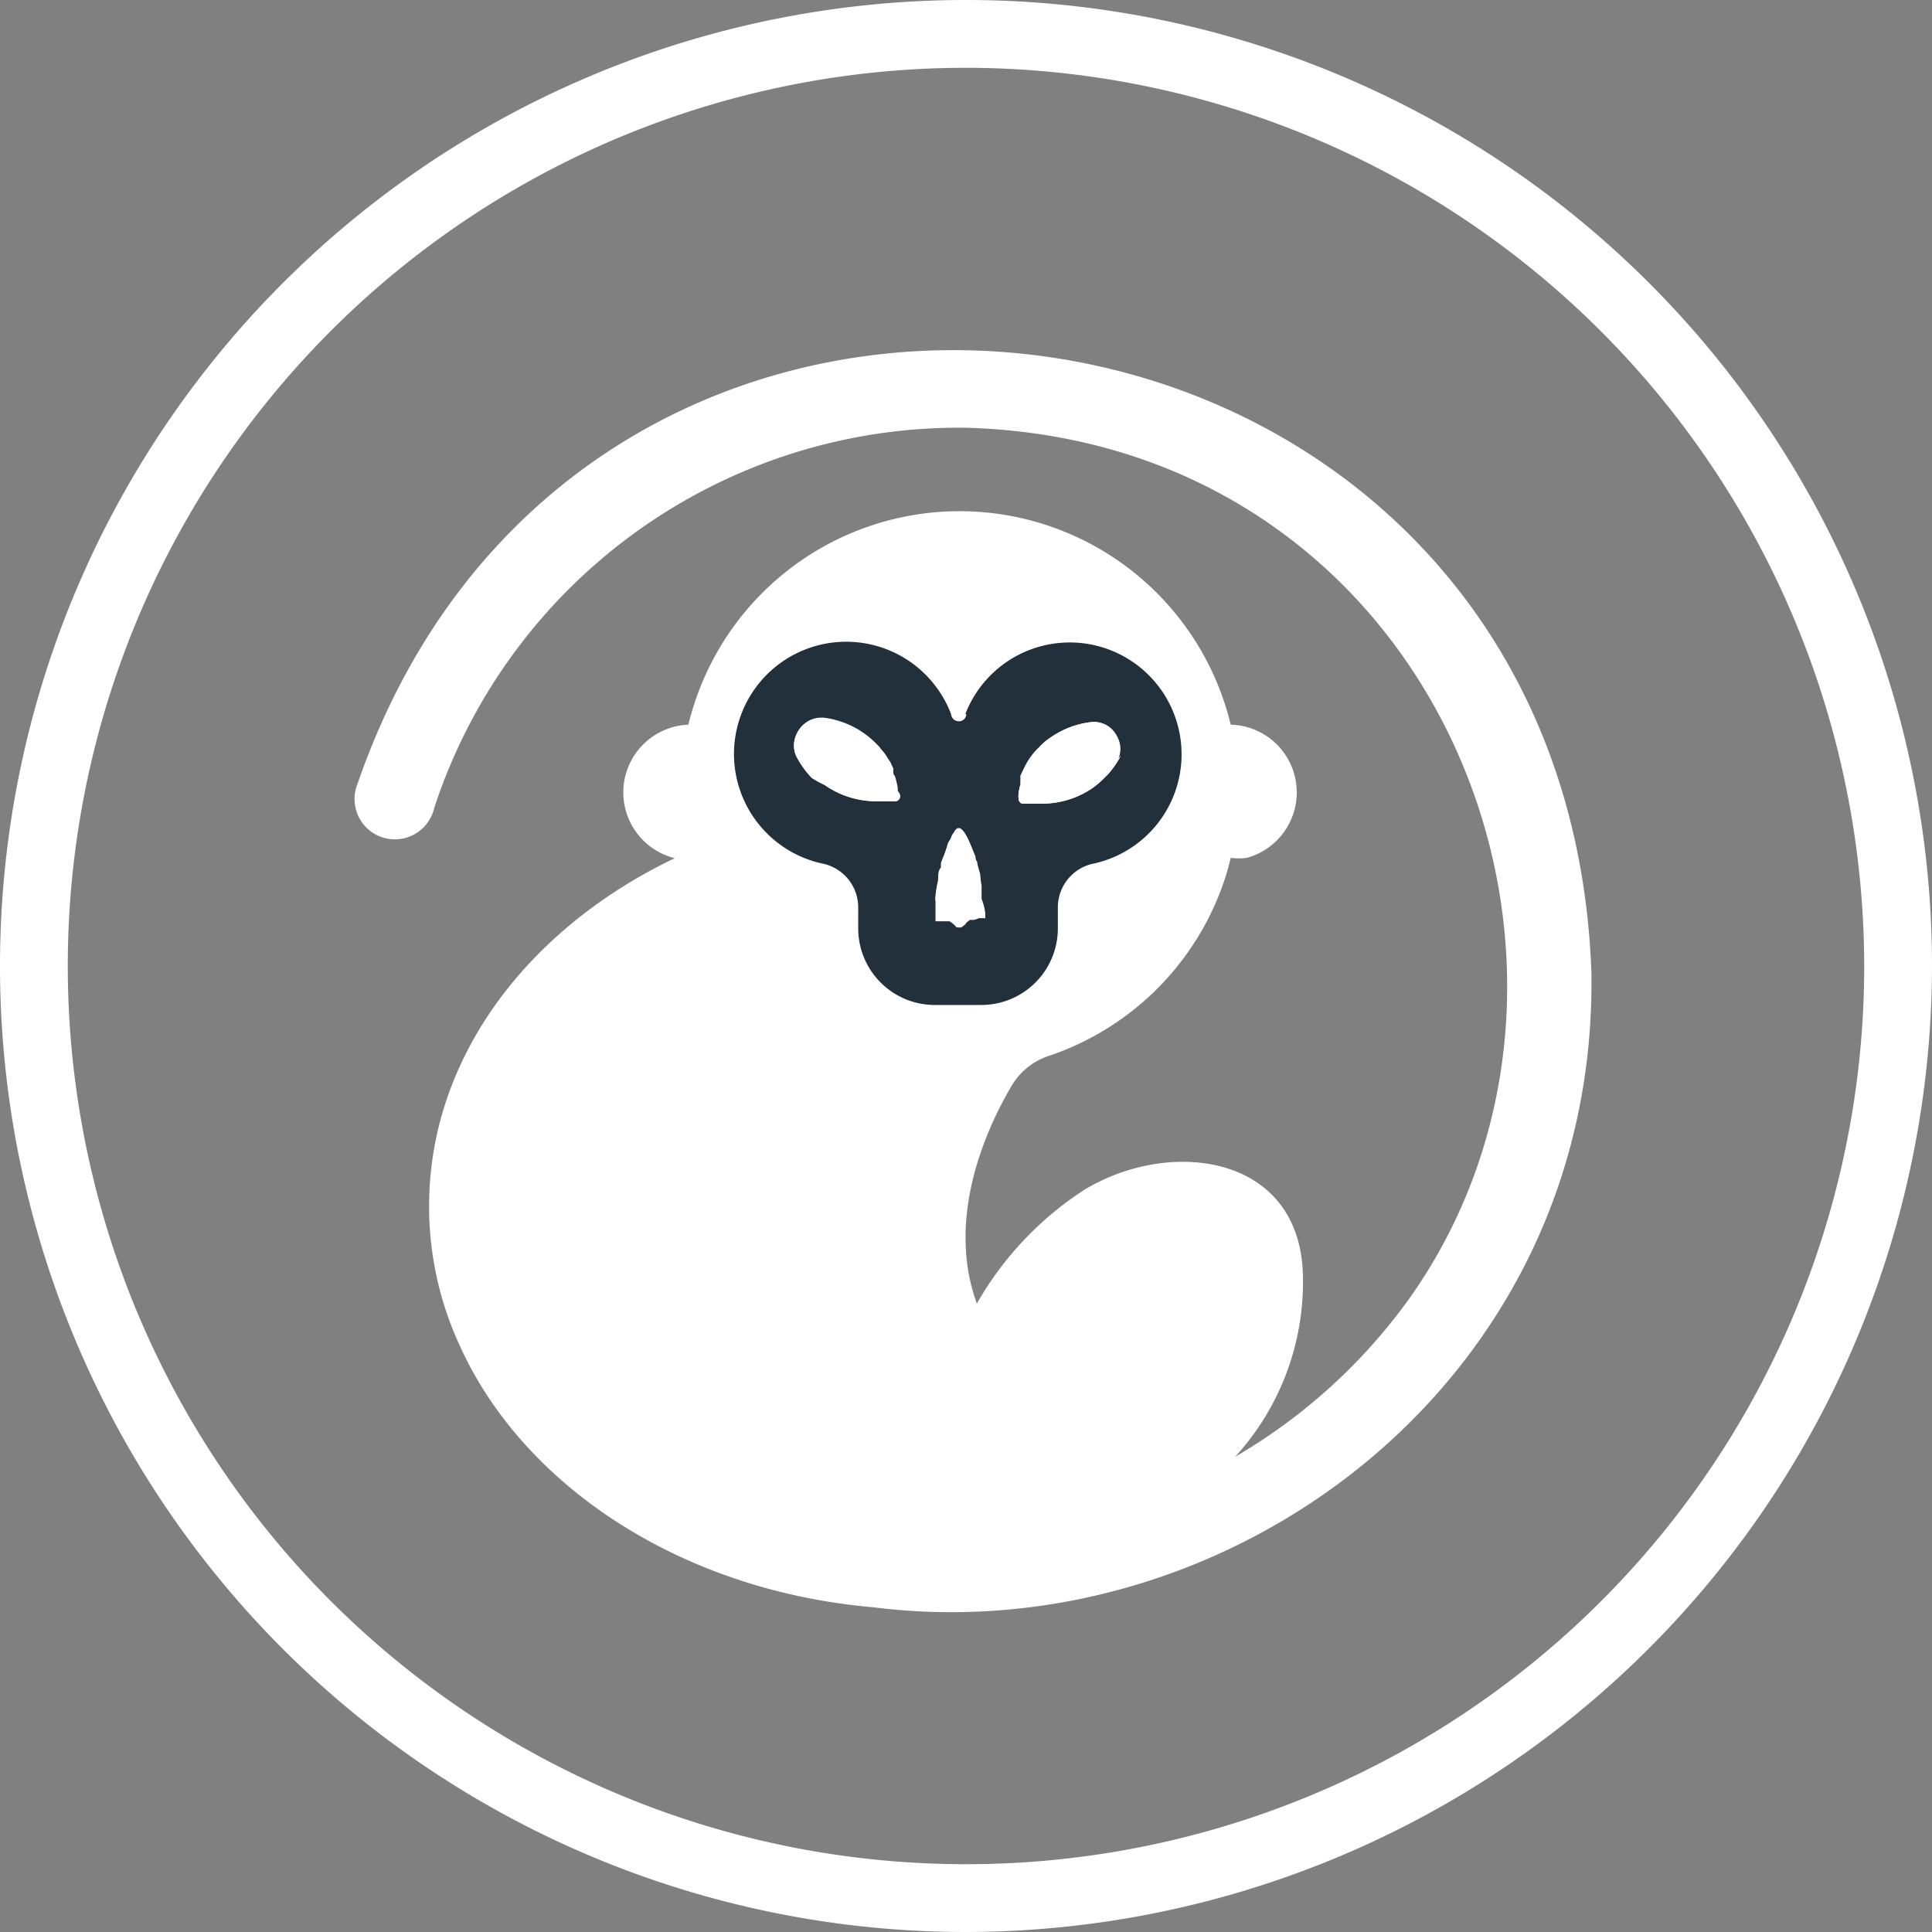 <svg id="Layer_1" data-name="Layer 1" xmlns="http://www.w3.org/2000/svg" viewBox="0 0 57 57"><rect x="0" y="0" width="57" height="57" fill="#808080" stroke="none"/><defs><style>.cls-1{fill:#fff;}.cls-2{fill:#22303b;}</style></defs><g id="Apetools_Icon_2" data-name="Apetools Icon 2"><g id="Ellipse_9" data-name="Ellipse 9"><path class="cls-1" d="M28.55,57.05a28.5,28.5,0,1,1,28.5-28.5A28.54,28.54,0,0,1,28.55,57.05Zm0-55a26.5,26.5,0,1,0,26.5,26.5A26.53,26.53,0,0,0,28.55,2.05Z" transform="translate(-0.05 -0.05)"/></g><g id="Path_10" data-name="Path 10"><path class="cls-1" d="M25.82,47.47h0c-5.69-.49-10.41-3.61-12.26-7.84a9.75,9.75,0,0,1-.85-4c0-4.31,2.83-8.08,7.06-10.17l.19-.09a2,2,0,0,1,.4-3.94,8.23,8.23,0,0,1,16,0,2,2,0,0,1,.47,3.93,1.85,1.85,0,0,1-.47,0c-.06.24-.12.47-.2.7A8.23,8.23,0,0,1,31,31.2a2,2,0,0,0-1.13.93c-.72,1.23-1.92,3.85-1,6.38a9.74,9.74,0,0,1,3.16-3.35c2.54-1.55,6.38-1.06,6.46,2.52a7.64,7.64,0,0,1-2,5.35,16.64,16.64,0,0,0,5.14-4.67c6.94-9.78.89-25.29-13.07-25.69A16.29,16.29,0,0,0,12.86,23.89a1.19,1.19,0,1,1-2.26-.72h0C17.42,3.42,46.19,7.54,47,28.69,47.22,40.8,36.33,48.8,25.82,47.47Z" transform="translate(-0.05 -0.05)"/></g><g id="Path_11" data-name="Path 11"><path class="cls-2" d="M28.56,21.12a.22.22,0,0,1-.24.21.23.23,0,0,1-.21-.21,3.31,3.31,0,1,0-3.74,4.42,1.32,1.32,0,0,1,1,1.3v.6a2.26,2.26,0,0,0,2.26,2.26H29a2.26,2.26,0,0,0,2.26-2.26v-.6a1.32,1.32,0,0,1,1-1.3,3.3,3.3,0,1,0-3.73-4.42ZM26.5,23.69h0l-.13,0h0l-.13,0-.13,0H25.9a2.68,2.68,0,0,1-1.52-.48A2.74,2.74,0,0,1,24,23a2.48,2.48,0,0,1-.25-.3,3.45,3.45,0,0,1-.2-.32.76.76,0,0,1,0-.66.7.7,0,0,1,.17-.25.79.79,0,0,1,.67-.23,2.68,2.68,0,0,1,1.49.74l.1.1.07.09a2.48,2.48,0,0,1,.19.26l.06.09v0a.93.93,0,0,0,.05.1,0,0,0,0,0,0,0l.05.1s0,0,0,0,0,.07,0,.1,0,.09,0,.13a2.34,2.34,0,0,1,.09.38s0,.05,0,.07,0,.06,0,.08A.17.17,0,0,1,26.5,23.69Zm2.62,3.44H29l-.07,0-.14.05a.09.09,0,0,0-.06,0l-.07,0-.07.05h0l-.06.07-.05.05,0,0a.17.17,0,0,1-.14,0l-.05,0h0l0,0a0,0,0,0,1,0,0l-.07-.08-.14-.1-.05,0-.09,0-.05,0-.08,0h-.14v-.37h0v-.22a1.1,1.1,0,0,1,0-.18,2.14,2.14,0,0,1,.06-.35.43.43,0,0,1,0-.11c0-.1,0-.2.08-.3l0-.12a2,2,0,0,1,.1-.26,1.51,1.51,0,0,1,.06-.15L28,25c0-.08.07-.16.11-.23s.09-.16.12-.22h0v0a.13.13,0,0,1,.18,0,.1.1,0,0,1,.05.06,3.44,3.44,0,0,1,.31.64,1.17,1.17,0,0,1,.05.11l.05.15a1,1,0,0,1,.05.16l.05.17c0,.07,0,.14,0,.2a1.36,1.36,0,0,1,0,.17h0a.69.69,0,0,0,0,.2c0,.07,0,.14,0,.21h0c0,.07,0,.14,0,.22V27c0,.08,0,.09,0,.14Zm4-4.79a2.51,2.51,0,0,1-.32.48.86.86,0,0,1-.13.14,2.74,2.74,0,0,1-.36.32,2.63,2.63,0,0,1-1.51.48h-.19l-.14,0h-.15l-.11,0h0a.15.15,0,0,1-.11-.15h0a.59.59,0,0,1,0-.14,1.27,1.27,0,0,1,.06-.28c0-.05,0-.09,0-.14v0s0-.08,0-.12l.12-.25a2,2,0,0,1,.34-.49l.1-.1a0,0,0,0,1,0,0,1.75,1.75,0,0,1,.33-.28,2.62,2.62,0,0,1,1.15-.45.75.75,0,0,1,.67.22.9.9,0,0,1,.17.26.76.76,0,0,1,0,.61Z" transform="translate(-0.05 -0.05)"/></g><g id="Path_12" data-name="Path 12"><path class="cls-1" d="M26.61,23.52a.16.16,0,0,1-.11.17h0l-.13,0h0l-.13,0-.13,0H25.9a2.64,2.64,0,0,1-1.52-.48A3.65,3.65,0,0,1,24,23a3.31,3.31,0,0,1-.25-.3,2.9,2.9,0,0,1-.2-.33.76.76,0,0,1,0-.66.85.85,0,0,1,.17-.25.79.79,0,0,1,.68-.23,2.62,2.62,0,0,1,1.48.74l.1.1.07.09a1.24,1.24,0,0,1,.19.26l.06.09v0a.31.31,0,0,1,.05.1l0,0,.05.1a.08.08,0,0,0,0,0l0,.1s0,.09.05.13a2.34,2.34,0,0,1,.09.38.17.17,0,0,0,0,.07A.27.27,0,0,1,26.61,23.52Z" transform="translate(-0.05 -0.05)"/></g><g id="Path_13" data-name="Path 13"><path class="cls-1" d="M33.12,22.34a2.51,2.51,0,0,1-.32.48.86.86,0,0,1-.13.14,2.74,2.74,0,0,1-.36.32,2.63,2.63,0,0,1-1.51.48h-.19l-.14,0h-.15l-.11,0h0a.15.15,0,0,1-.11-.15h0a.59.59,0,0,1,0-.14,1.5,1.5,0,0,1,.06-.29.93.93,0,0,1,0-.13v0s0-.08,0-.12l.12-.25a2.34,2.34,0,0,1,.33-.49l.1-.1,0,0a1.75,1.75,0,0,1,.33-.28,2.62,2.62,0,0,1,1.15-.45.76.76,0,0,1,.67.22.9.9,0,0,1,.17.26.76.76,0,0,1,0,.61Z" transform="translate(-0.05 -0.05)"/></g><g id="Path_14" data-name="Path 14"><path class="cls-1" d="M29.12,27v.14H29l-.07,0-.14.05-.06,0-.07,0-.07.06h0a.1.1,0,0,0-.05.06l-.06.05a.16.16,0,0,1-.16.05l-.05,0h0l0,0a0,0,0,0,1,0,0,.72.72,0,0,0-.21-.18l-.05,0-.08,0-.06,0-.08,0h-.14v-.36h0v-.22a.52.52,0,0,1,0-.18,3.4,3.4,0,0,1,.08-.46c0-.1,0-.2.08-.3A4.44,4.44,0,0,1,28,25a2.4,2.4,0,0,0,.11-.23c0-.07.09-.16.12-.22h0v0c.22-.31.48.5.6.77,0,.05,0,.1.05.15a1.42,1.42,0,0,1,0,.16c0,.06,0,.12.05.17s.05.25.08.37h0c0,.13,0,.27,0,.4h0A1.71,1.71,0,0,1,29.12,27Z" transform="translate(-0.05 -0.05)"/></g><g id="Path_15" data-name="Path 15"><path class="cls-1" d="M36.58,24.57a.08.08,0,0,1-.09-.06v0a7.79,7.79,0,0,0,.07-1.07,7.59,7.59,0,0,0-.07-1.07.08.08,0,0,1,.06-.09h0a1.18,1.18,0,0,1,.9,1.4,1.17,1.17,0,0,1-.9.91Z" transform="translate(-0.05 -0.05)"/></g><g id="Path_16" data-name="Path 16"><path class="cls-1" d="M20.12,23.42a6.77,6.77,0,0,0,.07,1,.13.13,0,0,1-.1.13h0a1.19,1.19,0,0,1-.84-1.45,1.18,1.18,0,0,1,.84-.83.1.1,0,0,1,.13.08.06.06,0,0,1,0,0A7,7,0,0,0,20.12,23.42Z" transform="translate(-0.05 -0.05)"/></g></g></svg>